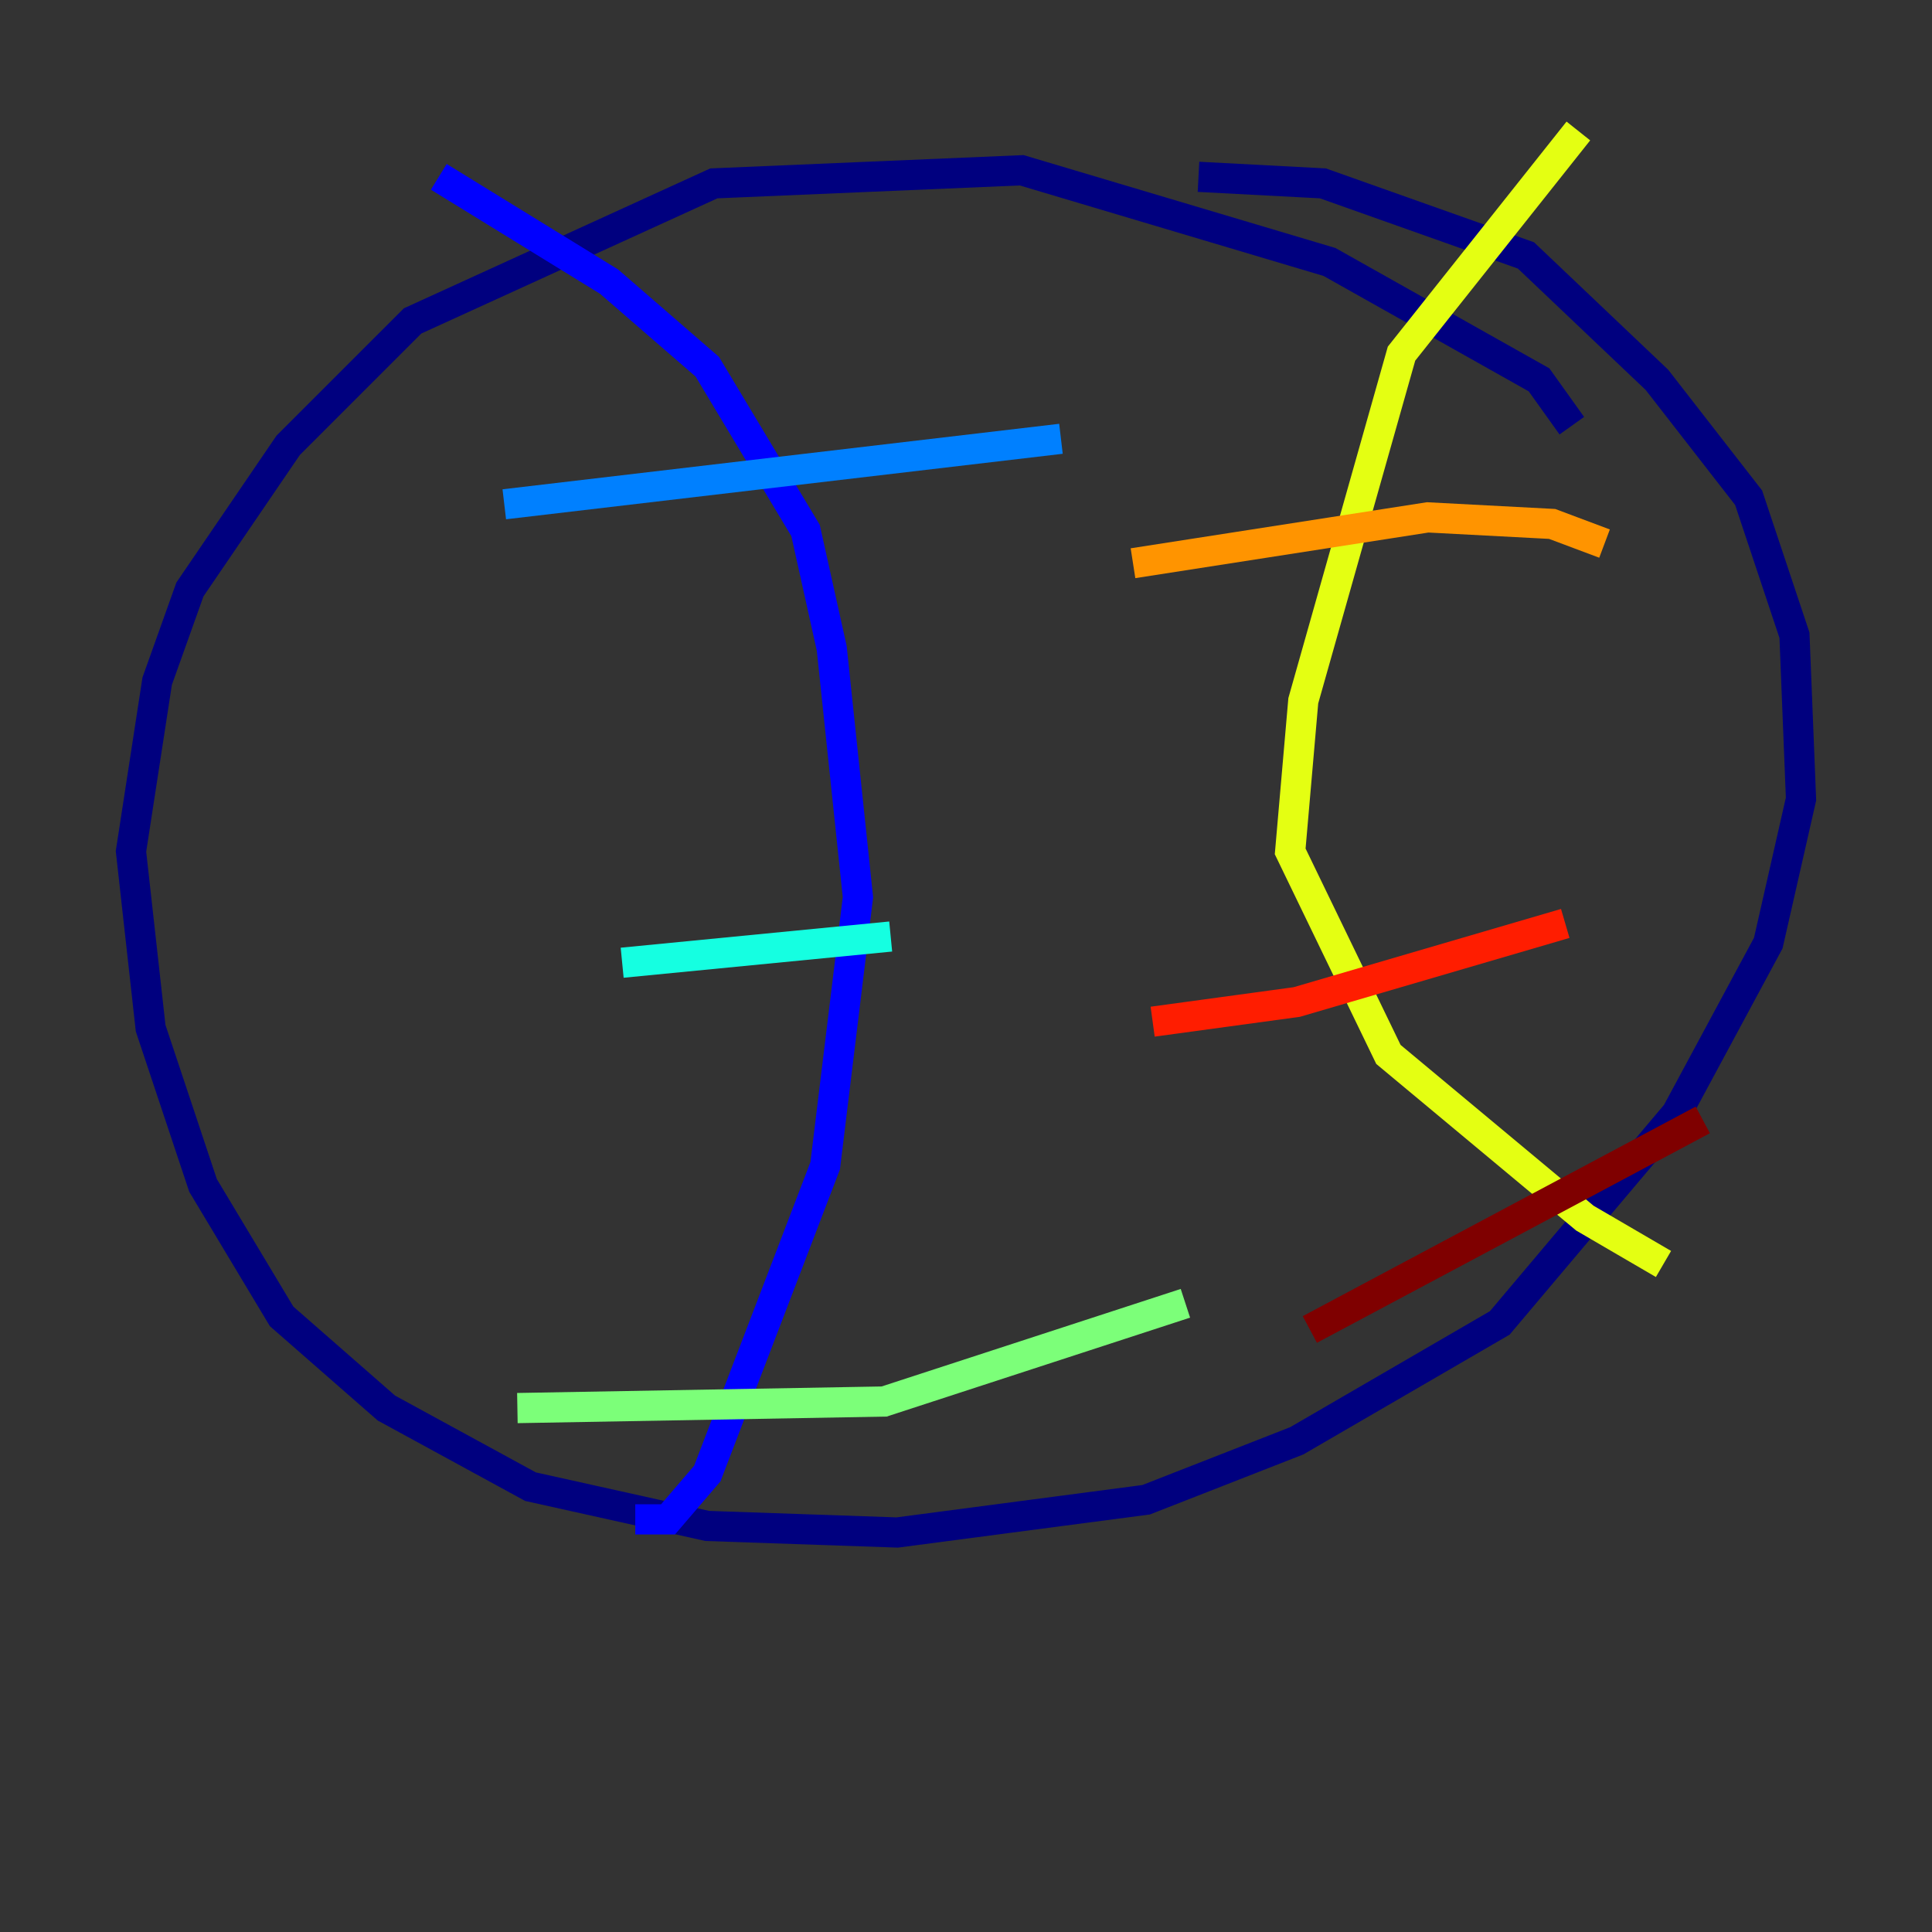 <?xml version="1.0" encoding="utf-8" ?>
<svg baseProfile="tiny" height="128" version="1.2" viewBox="0,0,128,128" width="128" xmlns="http://www.w3.org/2000/svg" xmlns:ev="http://www.w3.org/2001/xml-events" xmlns:xlink="http://www.w3.org/1999/xlink"><rect x="0" y="0" width="128" height="128" fill="#333333" stroke="none"/><defs /><polyline fill="none" points="104.136,28.203 101.966,25.166 88.081,17.356 67.688,11.281 47.295,12.149 27.336,21.261 19.091,29.505 12.583,39.051 10.414,45.125 8.678,56.407 9.98,68.122 13.451,78.536 18.658,87.214 25.6,93.288 35.146,98.495 46.861,101.098 59.444,101.532 75.932,99.363 85.912,95.458 99.363,87.647 111.078,73.763 117.153,62.481 119.322,52.936 118.888,42.088 115.851,32.976 109.776,25.166 101.098,16.922 87.647,12.149 79.403,11.715" stroke="#00007f" stroke-width="2" /><polyline fill="none" points="29.071,11.715 40.352,18.658 46.861,24.298 53.37,35.146 55.105,42.956 56.841,59.444 54.671,77.234 46.861,97.627 44.258,100.664 42.088,100.664" stroke="#0000ff" stroke-width="2" /><polyline fill="none" points="33.41,33.41 70.291,29.071" stroke="#0080ff" stroke-width="2" /><polyline fill="none" points="41.22,63.783 59.01,62.047" stroke="#15ffe1" stroke-width="2" /><polyline fill="none" points="34.278,93.288 58.576,92.854 78.536,86.346" stroke="#7cff79" stroke-width="2" /><polyline fill="none" points="104.57,8.678 92.854,23.43 86.346,46.427 85.478,56.407 91.986,69.858 105.003,80.705 110.21,83.742" stroke="#e4ff12" stroke-width="2" /><polyline fill="none" points="75.064,37.315 94.59,34.278 102.834,34.712 106.305,36.014" stroke="#ff9400" stroke-width="2" /><polyline fill="none" points="76.366,67.688 85.912,66.386 103.702,61.18" stroke="#ff1d00" stroke-width="2" /><polyline fill="none" points="86.78,88.081 112.814,74.197" stroke="#7f0000" stroke-width="2" /></svg>